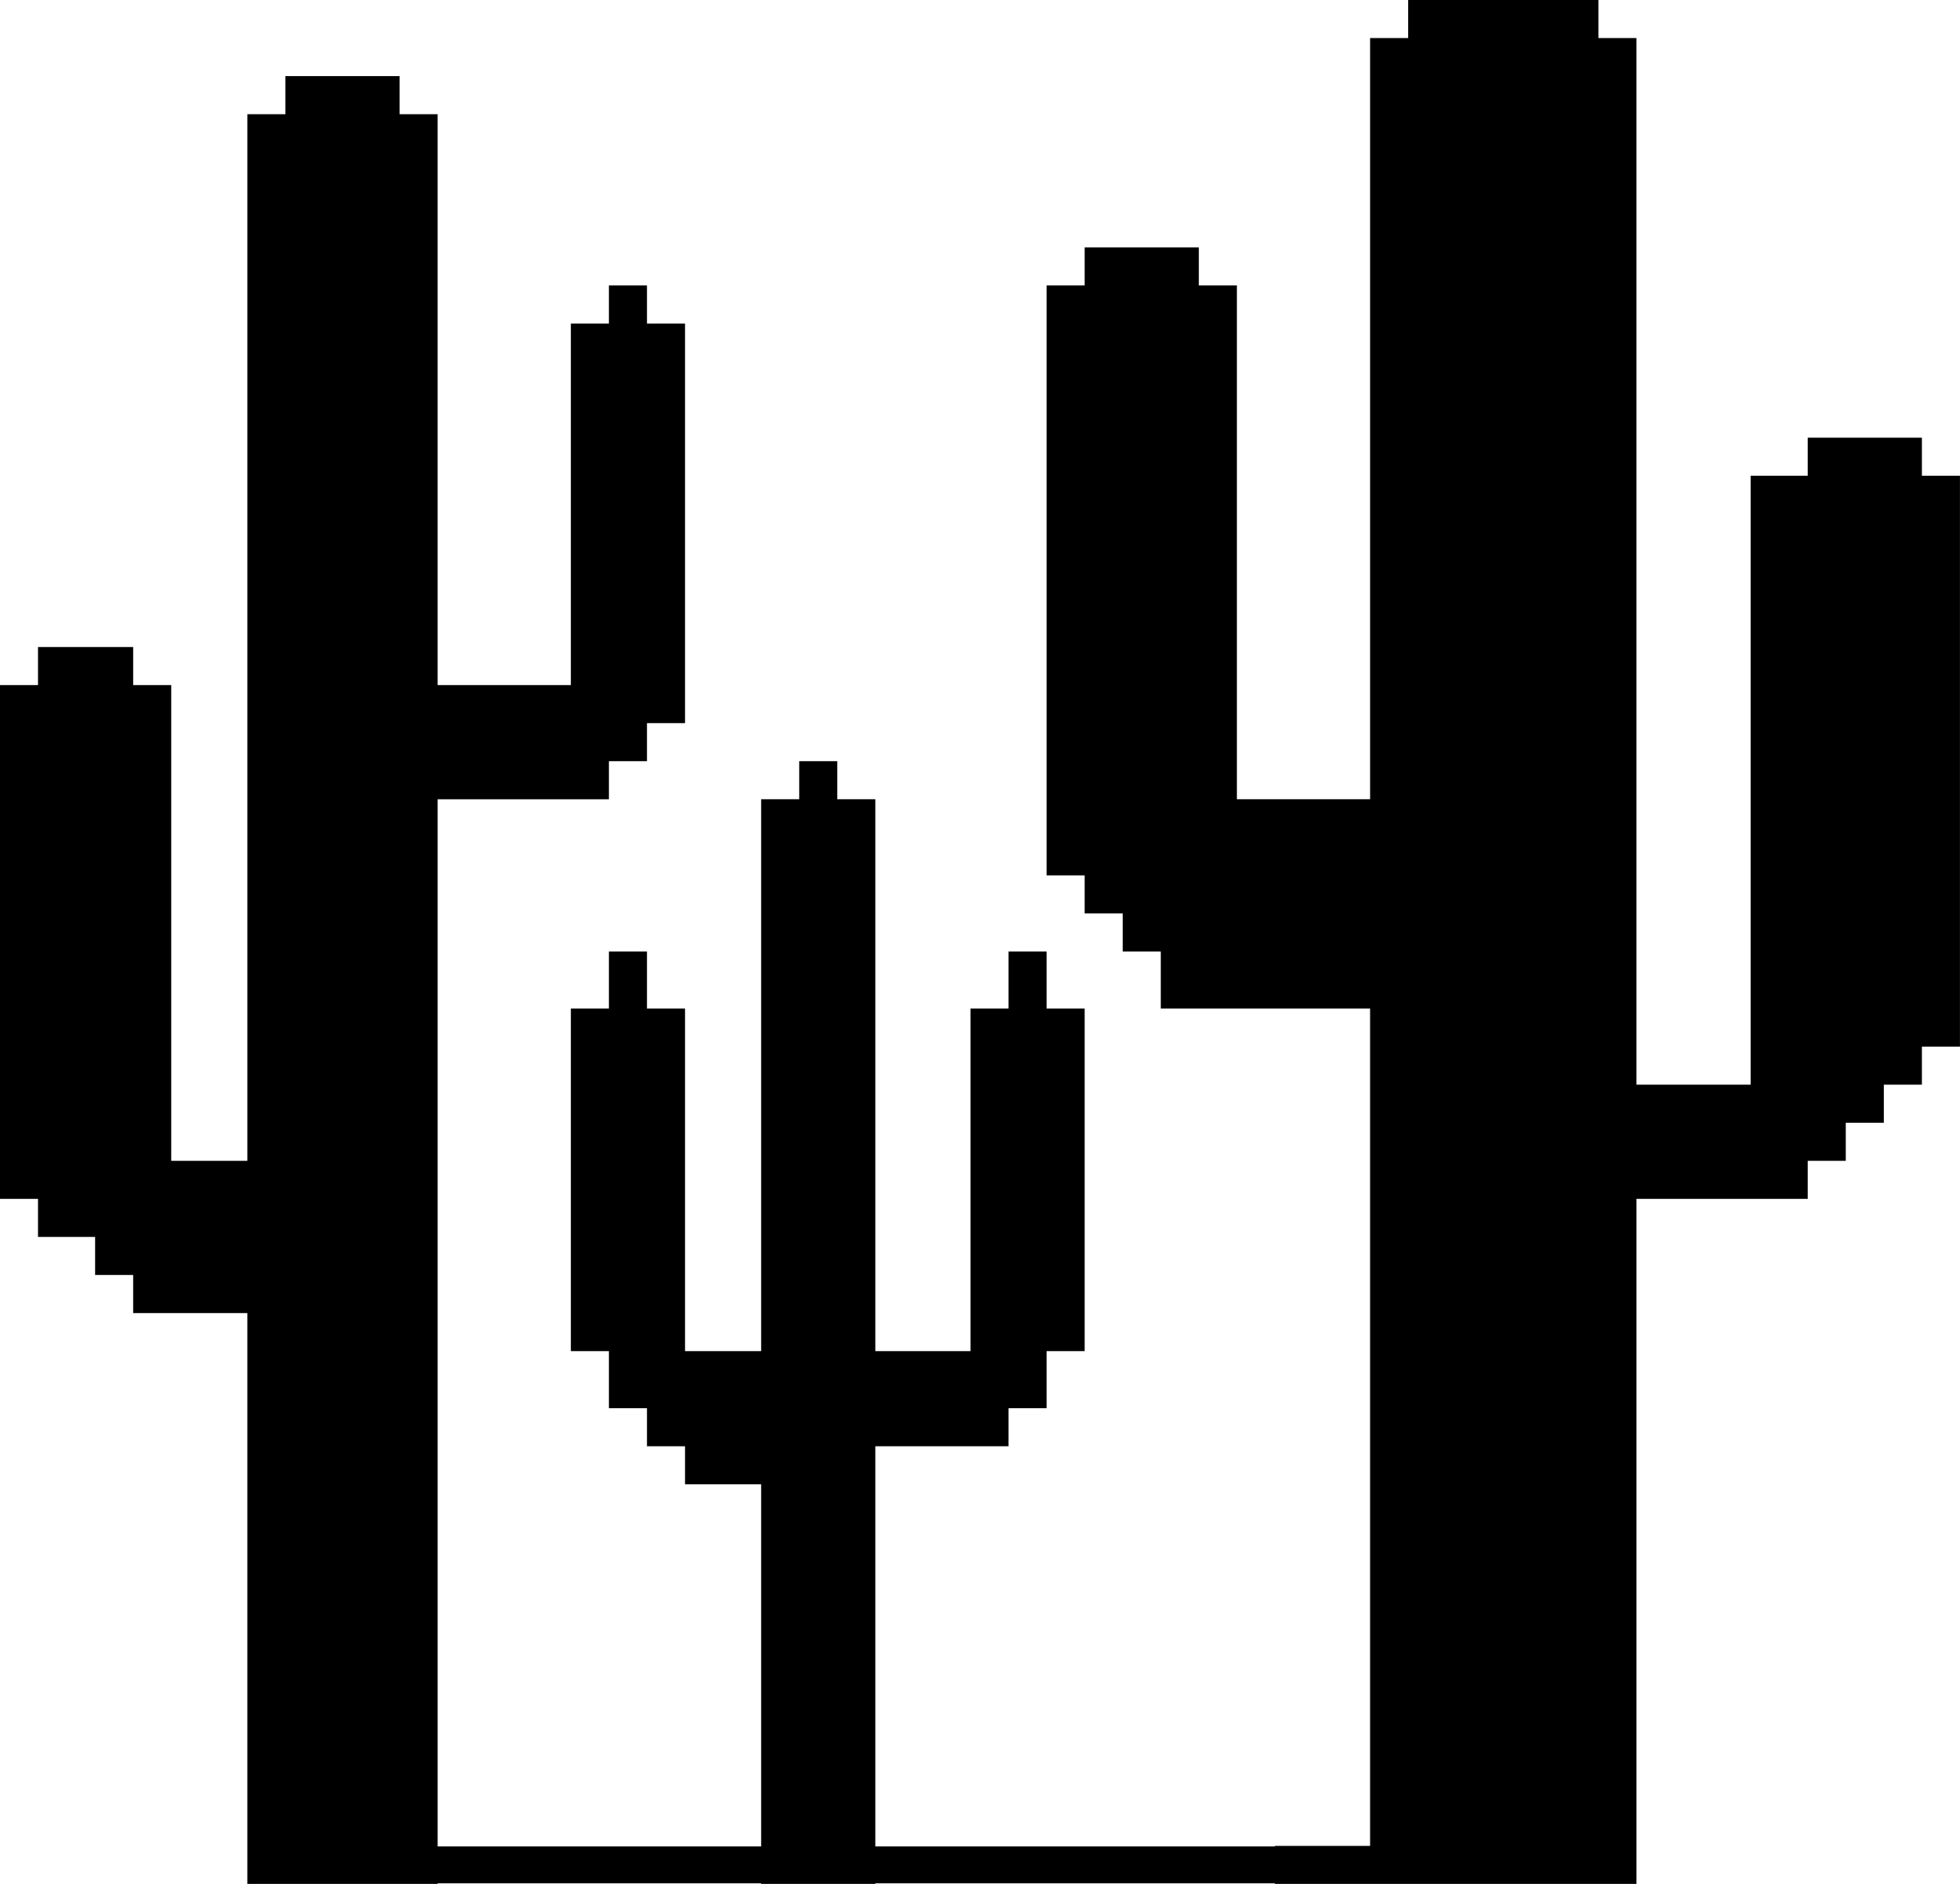<?xml version="1.0" encoding="UTF-8" standalone="no"?>
<!-- Created with Inkscape (http://www.inkscape.org/) -->

<svg
   xmlns:dc="http://purl.org/dc/elements/1.1/"
   xmlns:cc="http://creativecommons.org/ns#"
   xmlns:rdf="http://www.w3.org/1999/02/22-rdf-syntax-ns#"
   xmlns:svg="http://www.w3.org/2000/svg"
   xmlns="http://www.w3.org/2000/svg"
   xmlns:sodipodi="http://sodipodi.sourceforge.net/DTD/sodipodi-0.dtd"
   xmlns:inkscape="http://www.inkscape.org/namespaces/inkscape"
   width="97.062mm"
   height="93.292mm"
   viewBox="0 0 343.92 330.562"
   id="svg2"
   version="1.1"
   inkscape:version="0.91 r13725"
   sodipodi:docname="cactus_single.svg">
  <defs
     id="defs4" />
  <sodipodi:namedview
     id="base"
     pagecolor="#ffffff"
     bordercolor="#666666"
     borderopacity="1.0"
     inkscape:pageopacity="0.0"
     inkscape:pageshadow="2"
     inkscape:zoom="0.98994949"
     inkscape:cx="-62.633113"
     inkscape:cy="-91.989596"
     inkscape:document-units="px"
     inkscape:current-layer="layer1"
     showgrid="false"
     fit-margin-top="0"
     fit-margin-left="0"
     fit-margin-right="0"
     fit-margin-bottom="0"
     inkscape:window-width="1920"
     inkscape:window-height="1137"
     inkscape:window-x="-8"
     inkscape:window-y="-8"
     inkscape:window-maximized="1" />
  <g
     inkscape:label="Layer 1"
     inkscape:groupmode="layer"
     id="layer1"
     transform="translate(-464.785,-320.895)">
    <path
       style="fill:#000000"
       d="m 938.266,6.051 0,3.34 0,3.338 -3.34,0 -3.338,0 0,66.781 0,66.779 -11.688,0 -11.686,0 0,-45.076 0,-45.076 -3.34,0 -3.338,0 0,-3.34 0,-3.338 -10.018,0 -10.018,0 0,3.338 0,3.34 -3.338,0 -3.34,0 0,51.754 0,51.756 3.34,0 3.338,0 0,3.338 0,3.34 3.34,0 3.338,0 0,3.338 0,3.34 3.34,0 3.34,0 0,5.008 0,5.01 18.363,0 18.365,0 0,73.459 0,73.457 -8.348,0 -8.348,0 0,0.092 -70.119,0 0,-0.736 0,-31.076 0,-38.398 11.686,0 11.688,0 0,-3.338 0,-3.34 3.338,0 3.34,0 0,-5.008 0,-5.01 3.34,0 3.338,0 0,-30.051 0,-30.051 -3.338,0 -3.34,0 0,-5.01 0,-5.008 -3.34,0 -3.338,0 0,5.008 0,5.01 -3.34,0 -3.338,0 0,30.051 0,30.051 -8.348,0 -8.348,0 0,-48.416 0,-48.416 -3.34,0 -3.338,0 0,-3.338 0,-3.34 -3.34,0 -3.338,0 0,3.34 0,3.338 -3.34,0 -3.34,0 0,48.416 0,48.416 -6.678,0 -6.678,0 0,-30.051 0,-30.051 -3.34,0 -3.338,0 0,-5.01 0,-5.008 -3.34,0 -3.338,0 0,5.008 0,5.01 -3.34,0 -3.338,0 0,30.051 0,30.051 3.338,0 3.34,0 0,5.01 0,5.008 3.338,0 3.34,0 0,3.34 0,3.338 3.338,0 3.34,0 0,3.34 0,3.338 6.678,0 6.678,0 0,35.061 0,28.473 -56.764,0 0,-88.576 0,-95.162 15.027,0 15.025,0 0,-3.338 0,-3.34 3.338,0 3.34,0 0,-3.338 0,-3.34 3.338,0 3.34,0 0,-35.061 0,-35.059 -3.34,0 -3.338,0 0,-3.34 0,-3.338 -3.34,0 -3.338,0 0,3.338 0,3.34 -3.34,0 -3.338,0 0,31.721 0,31.721 -11.688,0 -11.688,0 0,-50.086 0,-50.086 -3.338,0 -3.34,0 0,-3.338 0,-3.34 -10.016,0 -10.018,0 0,3.34 0,3.338 -3.34,0 -3.338,0 0,91.824 0,91.822 -6.678,0 -6.68,0 0,-41.736 0,-41.738 -3.338,0 -3.34,0 0,-3.34 0,-3.338 -8.348,0 -8.348,0 0,3.338 0,3.34 -3.338,0 -3.34,0 0,45.076 0,45.078 3.34,0 3.338,0 0,3.338 0,3.34 5.01,0 5.008,0 0,3.338 0,3.34 3.34,0 3.338,0 0,3.338 0,3.34 10.018,0 10.018,0 0,50.086 0,50.084 16.695,0 16.693,0 0,-0.109 56.764,0 0,0.109 10.018,0 10.018,0 0,-0.109 70.119,0 0,0.109 31.721,0 31.721,0 0,-60.102 0,-60.102 15.025,0 15.025,0 0,-3.34 0,-3.34 3.34,0 3.338,0 0,-3.338 0,-3.34 3.34,0 3.34,0 0,-3.338 0,-3.34 3.338,0 3.34,0 0,-3.34 0,-3.338 3.338,0 3.34,0 0,-50.086 0,-50.086 -3.34,0 -3.338,0 0,-3.338 0,-3.34 -10.018,0 -10.018,0 0,3.34 0,3.338 -5.008,0 -5.008,0 0,53.426 0,53.424 -10.018,0 -10.018,0 0,-91.822 0,-91.824 -3.34,0 -3.338,0 0,-3.338 0,-3.34 -16.695,0 -16.695,0 z"
       transform="translate(-226.393,314.844)"
       id="path4269"
       inkscape:connector-curvature="0" />
  </g>
</svg>
